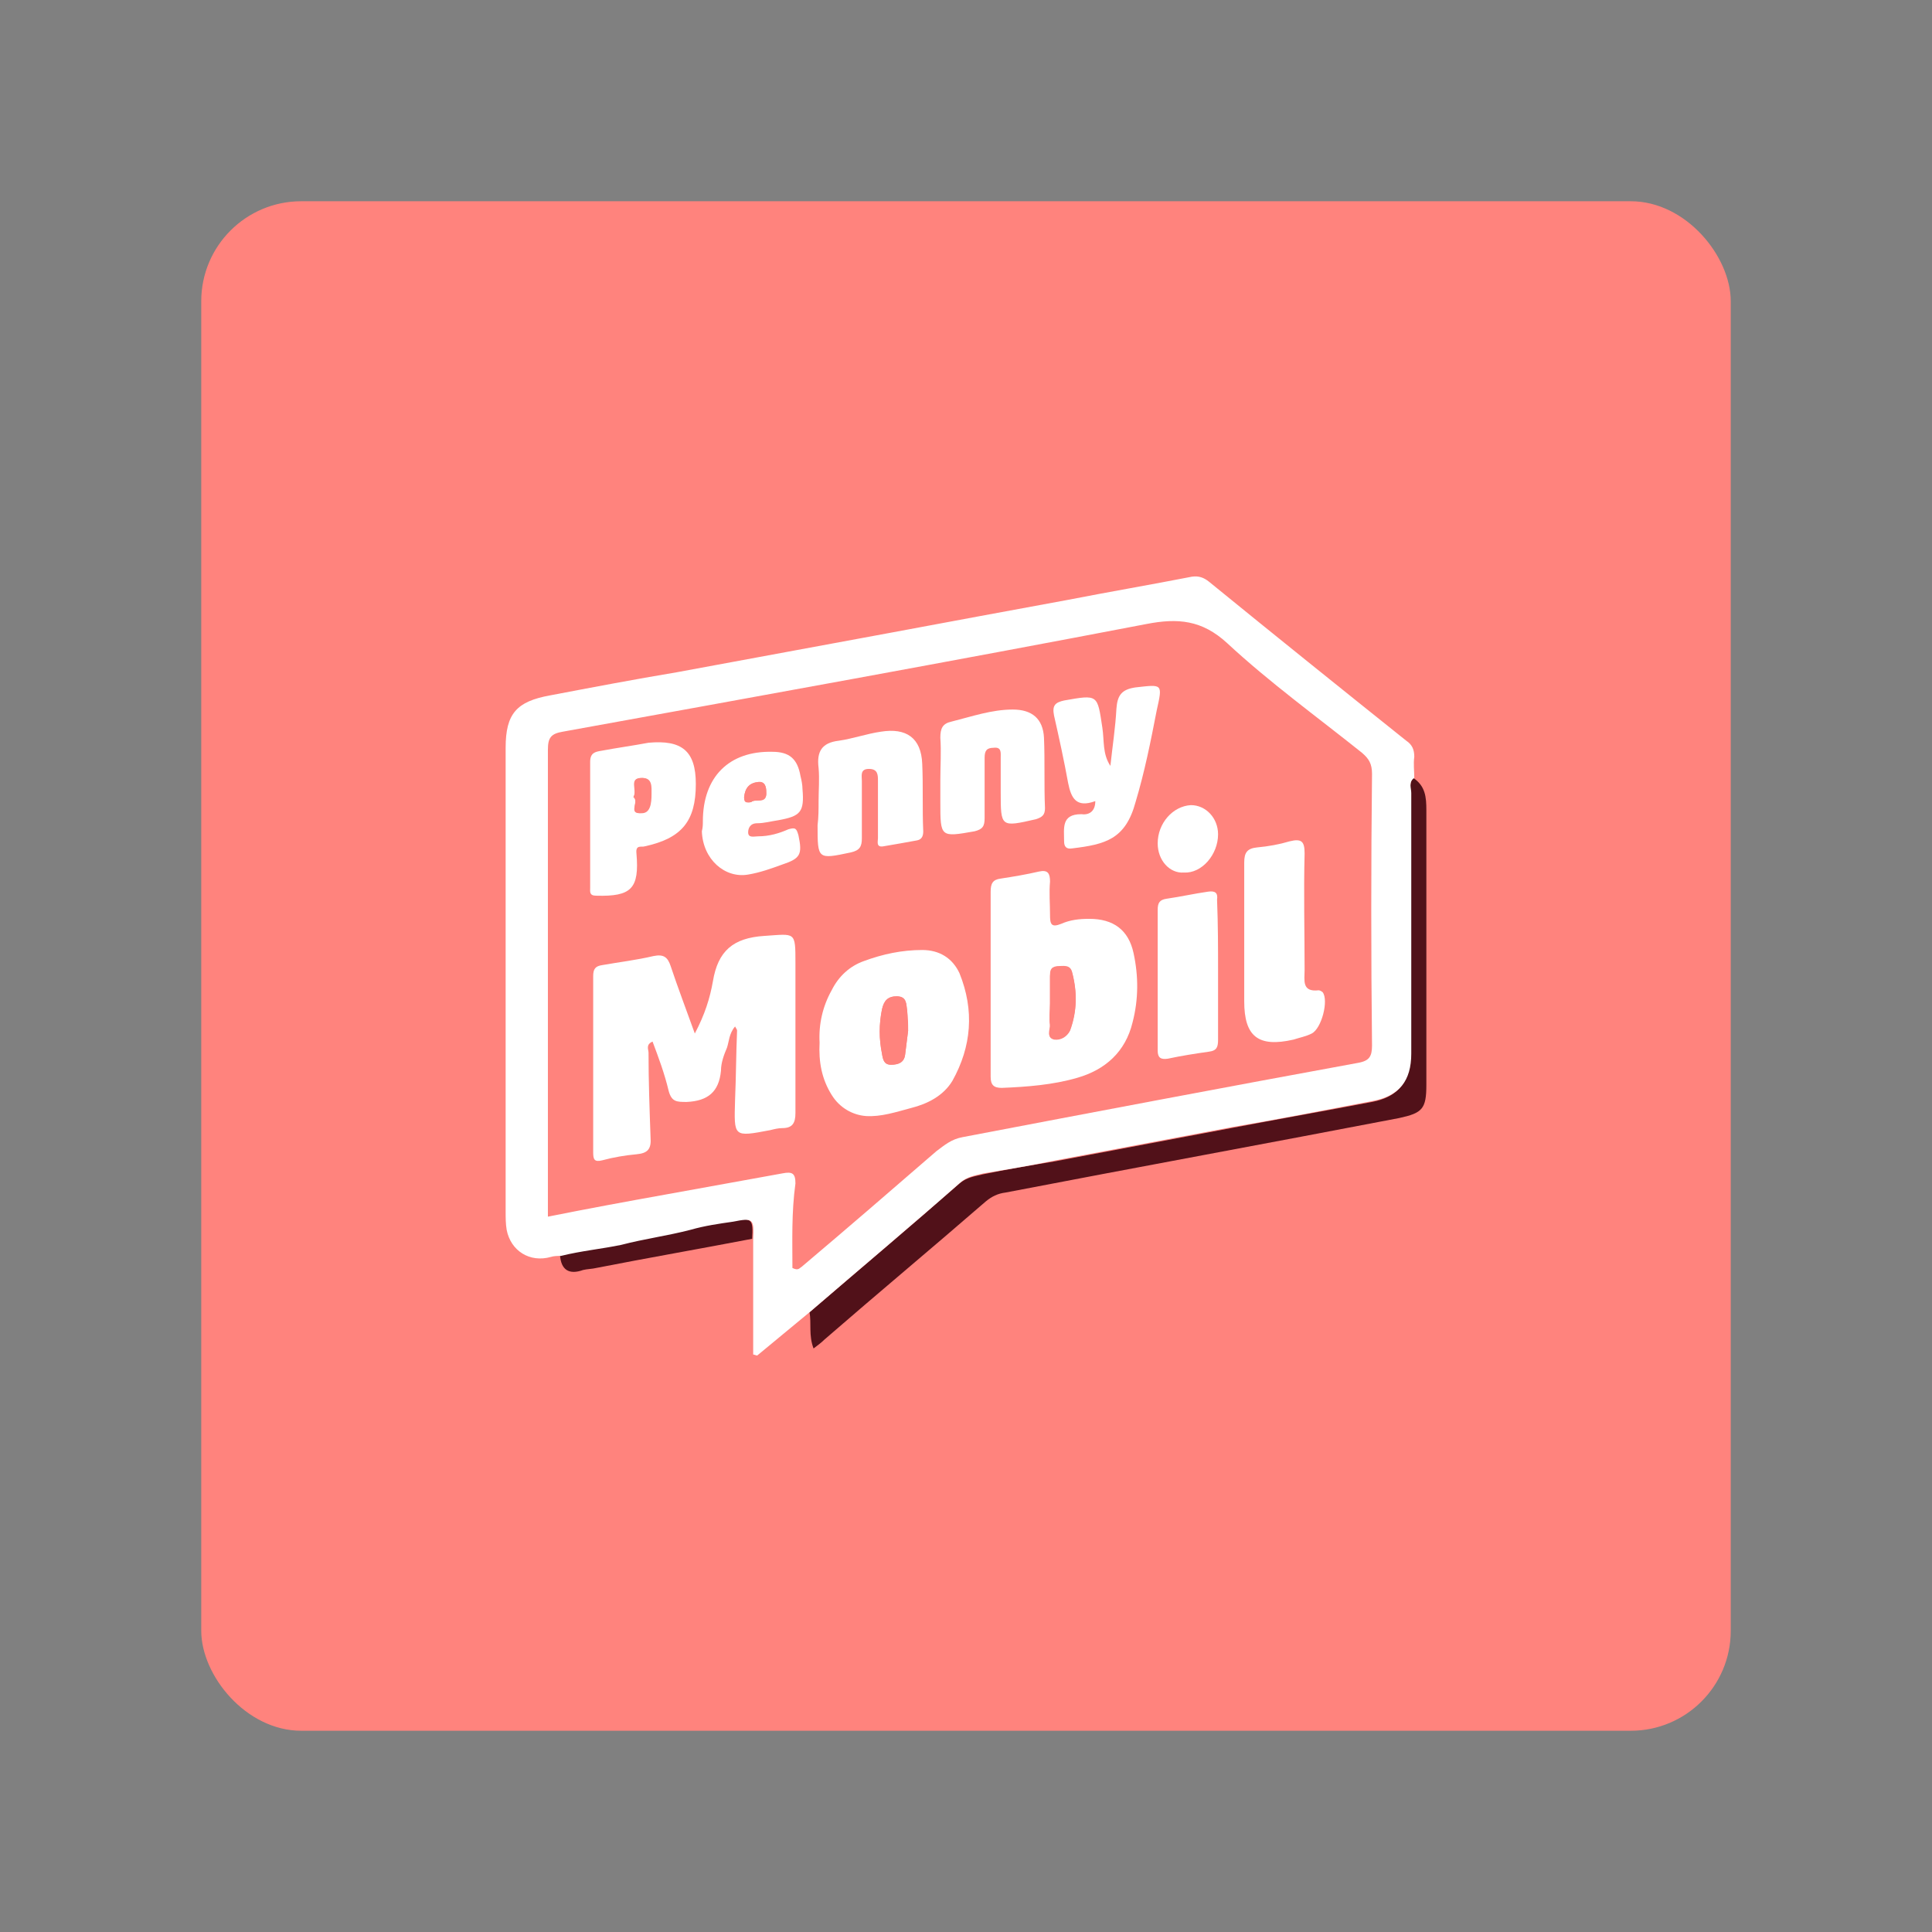 <svg width="192" height="192" version="1.1" viewBox="0 0 192 192" xmlns="http://www.w3.org/2000/svg">
 <rect x="0" y="0" width="192" height="192" fill="#808080" stroke="none"/>
 <rect x="20" y="20" width="152" height="152" rx="9.935" fill="#ff837d"/>
 <path class="st1" d="m80.45 130.41c5-4.3 10-8.5 14.9-12.8 0.7-0.6 1.5-0.7 2.3-0.9 2.4-0.5 4.8-0.9 7.2-1.3 5.8-1.1 11.7-2.2 17.5-3.3 4.7-0.9 9.3-1.7 14-2.6 2.6-0.5 3.8-2 3.8-4.7v-23.3c0-0.5-0.3-3.8 0.3-4.2 1.2 0.8 1.3 1.9 1.3 3.2v27.3c0 2.4-0.4 2.8-2.7 3.3-13 2.5-26.1 4.9-39.1 7.4-0.8 0.1-1.4 0.4-2 0.9-5.3 4.6-10.7 9.1-16 13.7-0.3 0.3-0.7 0.6-1.1 0.9-0.5-1.3-0.2-2.5-0.4-3.6z" fill="#511119"/>
 <path class="st1" d="m55.65 124.71c2-0.5 4.1-0.6 6-1.1 2.3-0.5 4.6-0.9 6.9-1.5 1.4-0.4 2.8-0.5 4.2-0.8 2-0.3 2.1-0.2 2 1.8-5.2 1-10.4 1.9-15.5 2.9-0.4 0.1-0.9 0.1-1.3 0.2-1.4 0.5-2.2 0-2.3-1.5z" fill="#511119"/>
 <path class="st0" d="m78.75 126.01v-8.4c0-1.1-0.3-1.2-1.3-1-3.9 0.7-7.7 1.4-11.6 2.1-3.9 0.7-7.7 1.5-11.7 2.2v-46.4c0-1.2 0.4-1.6 1.5-1.8 19.4-3.5 38.7-7 58-10.7 3.1-0.6 5.5-0.4 8 1.9 4.2 3.9 8.9 7.3 13.4 10.9 0.7 0.6 1.1 1.1 1 2.1v27c0 1.1-0.3 1.5-1.3 1.7-13.1 2.5-26.2 5-39.4 7.4-1.1 0.2-1.8 0.7-2.6 1.4-4.5 3.8-8.9 7.6-13.4 11.5 0.1 0.1 0 0.4-0.6 0.1zm-9.7-23.3c-0.9-2.5-1.7-4.6-2.3-6.7-0.3-0.9-0.7-1.2-1.7-1-1.7 0.4-3.4 0.7-5.1 0.9-0.7 0.1-0.9 0.4-0.9 1.1v17.5c0 0.7 0.2 1 0.9 0.8 1.1-0.2 2.2-0.5 3.4-0.6 1.1-0.1 1.5-0.5 1.4-1.7-0.2-2.8-0.2-5.6-0.2-8.4 0-0.3-0.3-0.8 0.4-1.1 0.5 1.7 1.1 3.3 1.6 4.9 0.3 1.1 0.8 1.2 1.8 1.1 2.1-0.1 3.2-1 3.4-3.1 0.1-0.8 0.4-1.5 0.6-2.3 0.2-0.7 0.3-1.5 0.8-2.1 0.1 0.2 0.2 0.3 0.2 0.4-0.1 2.3-0.1 4.6-0.2 6.9-0.1 3.6-0.1 3.6 3.5 3 0.4-0.1 0.8-0.2 1.2-0.2 1-0.1 1.3-0.5 1.3-1.5-0.1-5 0-10 0-14.9 0-3.2 0-2.9-3.1-2.7s-4.5 1.6-5.1 4.5c-0.4 1.7-0.9 3.3-1.9 5.2zm29.4-5v9.2c0 0.8 0.3 1.1 1.1 1.1 2.5 0 5.1-0.2 7.5-1 2.8-0.8 4.8-2.5 5.5-5.5 0.5-2.3 0.6-4.6 0.1-6.9s-2-3.4-4.4-3.4c-0.9 0-1.9 0.1-2.8 0.5-1 0.5-1.2 0-1.1-0.9v-3.3c0-0.8-0.2-1.2-1.1-1-1.3 0.3-2.5 0.5-3.8 0.7-0.8 0.1-1 0.5-1 1.3zm-17 5.9c-0.1 1.9 0.2 3.6 1.2 5.2 0.8 1.3 2.1 2 3.4 2.1 1.5 0.1 3-0.5 4.5-0.8 1.7-0.4 3.3-1.2 4.1-2.7 2-3.4 2.3-7 0.7-10.7-0.6-1.6-2-2.3-3.7-2.3-2 0-3.9 0.4-5.8 1.1-1.5 0.5-2.5 1.5-3.2 2.9-0.9 1.6-1.3 3.4-1.2 5.2zm42.2-10.6v6.6c0 3.5 1.4 4.6 4.9 3.8 0.6-0.1 1.3-0.3 1.8-0.6 1-0.4 1.7-3.2 1.1-4.1-0.1-0.1-0.2-0.2-0.4-0.2-1.7 0.2-1.4-1-1.4-2 0-3.9-0.1-7.8 0-11.6 0-1.3-0.3-1.6-1.5-1.2-1 0.3-2.1 0.5-3.2 0.6-1 0.1-1.3 0.5-1.3 1.5zm-54.5-15.1c0-3.3-1.4-4.5-4.7-4-1.6 0.2-3.1 0.5-4.7 0.8-0.6 0.1-1.1 0.2-1.1 1.1v12.5c0 0.4-0.1 0.7 0.6 0.8 3.5 0.1 4.3-0.7 4-4.2-0.1-0.8 0.5-0.6 0.8-0.7 3.6-0.9 5.1-2.6 5.1-6.3zm39.7 1.7c0 1.1-0.7 1.4-1.3 1.4-2 0-1.7 1.4-1.7 2.7 0 0.6 0.2 0.8 0.8 0.7 3.3-0.5 5.3-1 6.3-4.6 0.8-3 1.4-6.1 2.1-9.1 0.6-2.7 0.5-2.6-2.1-2.3-1.4 0.2-1.8 0.7-1.9 2.1-0.1 1.9-0.4 3.8-0.6 5.7-0.8-1.2-0.6-2.5-0.8-3.8-0.4-3.3-0.4-3.3-3.8-2.7-0.9 0.2-1.3 0.5-1 1.5 0.5 2.2 1 4.4 1.4 6.7 0.2 1.4 0.7 2.4 2.6 1.7zm-15.4-2.1v2.2c0 3.5 0 3.4 3.4 2.7 0.8-0.2 1-0.5 1-1.3v-6c0-0.7 0.2-1 0.9-1 0.8 0 0.7 0.6 0.7 1v3.4c0 3.6 0 3.6 3.5 2.7 0.6-0.1 0.9-0.4 0.9-1.1-0.1-2.3 0-4.7-0.1-7-0.1-1.9-1.2-2.9-3.1-2.8-2.1 0-4.1 0.8-6.1 1.2-0.9 0.2-1.2 0.7-1.1 1.6 0.1 1.6 0 3-1e-6 4.4zm-12.1 2.1v2.4c0 3.4 0 3.3 3.3 2.7 0.9-0.2 1.1-0.6 1.1-1.4v-5.7c0-0.5-0.2-1.1 0.7-1.2 0.9 0 0.9 0.6 0.9 1.2v5.7c0 0.3-0.2 0.9 0.5 0.8 1.1-0.2 2.2-0.4 3.4-0.6 0.5-0.1 0.6-0.5 0.6-0.9 0-2.2 0.1-4.5-0.1-6.7-0.1-2.5-1.6-3.6-4.1-3.2-1.4 0.2-2.8 0.7-4.2 0.9-1.7 0.2-2.2 1.1-2 2.7 0.1 1.1-0.1 2.2-0.1 3.3zm39.7 16.9v-7c0-0.7-0.2-1-0.9-0.8-1.4 0.3-2.7 0.5-4.1 0.7-0.7 0.1-0.9 0.4-0.9 1.1v14c0 0.8 0.3 1 1 0.8 1.4-0.3 2.7-0.5 4.1-0.7 0.8-0.1 0.9-0.6 0.9-1.2-0.1-2.3-0.1-4.6-0.1-6.9zm-51.2-14.9v0.9c0.1 2.8 2.3 4.8 4.6 4.3 1.1-0.2 2.3-0.6 3.4-1 1.8-0.6 2-1 1.6-2.9-0.1-0.6-0.3-0.8-1-0.6-1 0.3-2 0.7-3 0.7-0.4 0-0.9 0.2-1-0.4 0-0.4 0.2-0.9 0.9-0.9s1.4-0.2 2.1-0.3c2.2-0.4 2.6-0.8 2.4-3.1 0-0.4-0.2-0.9-0.2-1.3-0.3-1.7-1.1-2.4-2.8-2.4-4.5 0-7 2.6-7 7zm45.2 2.2c0 1.7 1.1 3 2.6 3 1.7 0 3.4-1.9 3.4-3.8 0-1.7-1.2-3-2.7-2.9-1.7 0-3.3 1.8-3.3 3.7z" fill="#ff837d"/>
 <g fill="#fff">
  <path class="st2" d="m69.05 102.71c1-1.9 1.5-3.5 1.8-5.2 0.5-3 2-4.3 5.1-4.5s3.1-0.5 3.1 2.7v14.9c0 1-0.3 1.5-1.3 1.5-0.4 0-0.8 0.1-1.2 0.2-3.7 0.7-3.6 0.7-3.5-3 0.1-2.3 0.1-4.6 0.2-6.9 0-0.1-0.1-0.2-0.2-0.4-0.6 0.7-0.6 1.5-0.8 2.1-0.3 0.7-0.6 1.5-0.6 2.3-0.2 2.1-1.3 3-3.4 3.1-1 0-1.5 0-1.8-1.1-0.4-1.7-1-3.3-1.6-4.9-0.7 0.3-0.4 0.8-0.4 1.1 0 2.8 0.1 5.6 0.2 8.4 0.1 1.2-0.3 1.6-1.4 1.7s-2.3 0.3-3.4 0.6c-0.8 0.2-0.9-0.1-0.9-0.8v-17.5c0-0.7 0.2-1 0.9-1.1 1.7-0.3 3.4-0.5 5.1-0.9 1-0.2 1.4 0.1 1.7 1 0.7 2.1 1.5 4.2 2.4 6.7z"/>
  <path class="st2" d="m98.45 97.713v-9.1c0-0.8 0.2-1.2 1-1.3 1.3-0.2 2.5-0.4 3.8-0.7 0.9-0.2 1.1 0.2 1.1 1-0.1 1.1 0 2.2 0 3.3 0 0.9 0.1 1.3 1.1 0.9 0.9-0.4 1.8-0.5 2.8-0.5 2.4 0 3.9 1.1 4.4 3.4s0.5 4.6-0.1 6.9c-0.7 2.9-2.7 4.7-5.5 5.5-2.4 0.7-5 0.9-7.5 1-0.8 0-1.1-0.3-1.1-1.1zm5.9 2c0 0.7-0.1 1.5 0 2.2 0.1 0.5-0.4 1.2 0.4 1.4 0.7 0.1 1.3-0.3 1.6-0.9 0.7-1.9 0.7-3.8 0.2-5.7-0.2-0.8-0.9-0.6-1.5-0.6s-0.7 0.5-0.7 1z"/>
  <path class="st2" d="m81.45 103.61c-0.1-1.8 0.3-3.6 1.2-5.2 0.7-1.4 1.8-2.4 3.2-2.9 1.9-0.7 3.8-1.1 5.8-1.1 1.7 0 3 0.8 3.7 2.3 1.5 3.7 1.2 7.3-0.7 10.7-0.9 1.5-2.5 2.3-4.1 2.7-1.5 0.4-3 0.9-4.5 0.8-1.3-0.1-2.6-0.8-3.4-2.1-1-1.6-1.3-3.3-1.2-5.2zm8.8-1.2c0-0.6 0-1.3-0.1-2-0.1-0.6 0-1.3-1-1.4-0.9 0-1.3 0.4-1.5 1.3-0.3 1.5-0.3 2.9 0 4.4 0.1 0.6 0.2 1.1 0.9 1.1s1.3-0.2 1.4-1z"/>
  <path class="st2" d="m123.65 93.013v-7.3c0-1 0.3-1.4 1.3-1.5 1.1-0.1 2.2-0.3 3.2-0.6 1.2-0.3 1.5 0 1.5 1.2-0.1 3.9 0 7.8 0 11.6 0 1-0.3 2.2 1.4 2 0.1 0 0.3 0.1 0.4 0.2 0.6 0.8-0.1 3.6-1.1 4.1-0.6 0.3-1.2 0.4-1.8 0.6-3.5 0.8-4.9-0.3-4.9-3.8z"/>
  <path class="st2" d="m69.15 77.913c0 3.7-1.4 5.4-5.1 6.2-0.3 0.1-0.9-0.2-0.8 0.7 0.3 3.5-0.5 4.3-4 4.2-0.7 0-0.6-0.4-0.6-0.8v-12.5c0-0.9 0.5-1 1.1-1.1 1.6-0.3 3.1-0.5 4.7-0.8 3.3-0.3 4.7 0.8 4.7 4.1zm-6.2 1.3c0.6 0.4-0.5 1.6 0.6 1.6 1.1 0 1.1-1.1 1.1-1.9 0-0.7 0.1-1.6-0.9-1.6-1.3 0-0.4 1.2-0.8 1.9z"/>
  <path class="st2" d="m108.85 79.613c-1.9 0.7-2.4-0.3-2.7-1.8-0.4-2.2-0.9-4.5-1.4-6.7-0.2-1 0.1-1.3 1-1.5 3.4-0.6 3.3-0.6 3.8 2.7 0.2 1.3 0 2.6 0.8 3.8 0.2-1.9 0.5-3.8 0.6-5.7 0.1-1.3 0.5-1.9 1.9-2.1 2.7-0.3 2.7-0.4 2.1 2.3-0.6 3.1-1.2 6.1-2.1 9.1-1 3.7-3 4.2-6.3 4.6-0.6 0.1-0.8-0.2-0.8-0.7 0-1.3-0.3-2.7 1.7-2.7 0.7 0.1 1.4-0.2 1.4-1.3z"/>
  <path class="st2" d="m93.45 77.513c0-1.4 0.1-2.8 0-4.2 0-0.9 0.2-1.4 1.1-1.6 2-0.5 4-1.2 6.1-1.2 1.9 0 3 0.9 3.1 2.8 0.1 2.3 0 4.7 0.1 7 0 0.7-0.3 0.9-0.9 1.1-3.5 0.8-3.5 0.8-3.5-2.7v-3.4c0-0.5 0.1-1.1-0.7-1-0.7 0-0.9 0.3-0.9 1v6c0 0.8-0.2 1.1-1 1.3-3.4 0.6-3.4 0.6-3.4-2.9z"/>
  <path class="st2" d="m81.35 79.613c0-1.1 0.1-2.2 0-3.3-0.2-1.6 0.3-2.5 2-2.7 1.4-0.2 2.8-0.7 4.2-0.9 2.5-0.4 4 0.6 4.1 3.2 0.1 2.2 0 4.5 0.1 6.7 0 0.4-0.1 0.8-0.6 0.9-1.1 0.2-2.2 0.4-3.4 0.6-0.7 0.1-0.5-0.5-0.5-0.8v-5.7c0-0.6 0-1.2-0.9-1.2s-0.7 0.7-0.7 1.2v5.7c0 0.8-0.2 1.2-1.1 1.4-3.3 0.7-3.3 0.7-3.3-2.7 0.1-0.8 0.1-1.6 0.1-2.4z"/>
  <path class="st2" d="m121.05 96.513v6.8c0 0.7-0.1 1.1-0.9 1.2-1.4 0.2-2.7 0.4-4.1 0.7-0.7 0.1-1-0.1-1-0.8v-14c0-0.7 0.2-1 0.9-1.1 1.4-0.2 2.7-0.5 4.1-0.7 0.7-0.1 1 0.1 0.9 0.8 0.1 2.5 0.1 4.8 0.1 7.1z"/>
  <path class="st2" d="m69.85 81.613c0-4.4 2.6-7 6.9-6.9 1.7 0 2.5 0.7 2.8 2.4 0.1 0.4 0.2 0.9 0.2 1.3 0.2 2.3-0.2 2.7-2.4 3.1-0.7 0.1-1.4 0.3-2.1 0.3s-0.9 0.5-0.9 0.9c0 0.6 0.6 0.4 1 0.4 1.1 0 2.1-0.3 3-0.7 0.7-0.2 0.8-0.1 1 0.6 0.4 1.9 0.2 2.3-1.6 2.9-1.1 0.4-2.2 0.8-3.4 1-2.3 0.4-4.5-1.5-4.6-4.3 0.1-0.4 0.1-0.7 0.1-1zm4.8-1.9c0.4-0.4 1.6 0.3 1.5-1 0-0.5-0.1-1-0.8-1-0.9 0.1-1.3 0.6-1.4 1.5 0 0.4 0.2 0.6 0.7 0.5z"/>
  <path class="st2" d="m115.05 83.813c0-2 1.5-3.7 3.3-3.8 1.5 0 2.7 1.3 2.7 2.9 0 2-1.6 3.9-3.4 3.8-1.4 0.1-2.6-1.2-2.6-2.9z"/>
 </g>
 <g transform="translate(.45 1.213)" fill="#ff837d">
  <path class="st0" d="m103.9 98.5v-2.7c0-0.5 0-0.9 0.7-1 0.6 0 1.3-0.2 1.5 0.6 0.5 1.9 0.5 3.8-0.2 5.7-0.2 0.6-0.9 1-1.6 0.9-0.8-0.1-0.4-0.9-0.4-1.4-0.1-0.6 0-1.3 0-2.1z"/>
  <path class="st0" d="m89.8 101.2-0.3 2.4c-0.1 0.8-0.7 1-1.4 1s-0.8-0.5-0.9-1.1c-0.3-1.5-0.3-2.9 0-4.4 0.2-0.9 0.6-1.3 1.5-1.3 1 0 0.9 0.8 1 1.4 0 0.7 0 1.4 0.1 2z"/>
  <path class="st0" d="m62.5 78c0.5-0.7-0.5-1.9 0.9-1.9 1 0 0.9 0.9 0.9 1.6 0 0.9-0.1 2-1.1 1.9-1.2 0-0.1-1.2-0.7-1.6z"/>
  <path class="st0" d="m74.2 78.5c-0.6 0.1-0.7 0-0.7-0.5 0.1-0.9 0.5-1.4 1.4-1.5 0.7-0.1 0.8 0.5 0.8 1 0.1 1.2-1.1 0.6-1.5 1z"/>
 </g>
 <path class="st2" d="m80.45 130.41c-1.7 1.4-3.5 2.9-5.2 4.3-0.1 0-0.3-0.1-0.4-0.1v-11.4c0.1-2.1 0-2.2-2-1.8-1.4 0.2-2.8 0.4-4.2 0.8-2.3 0.6-4.6 0.9-6.9 1.5-1.9 0.4-4 0.6-6 1.1-0.3 0-0.7 0-1 0.1-2.1 0.6-4-0.6-4.4-2.7-0.1-0.6-0.1-1.2-0.1-1.8v-46.1c0-3.4 1.1-4.6 4.4-5.2 4.2-0.8 8.4-1.6 12.6-2.3 7-1.3 14.1-2.6 21.1-3.9 5.9-1.1 11.8-2.2 17.8-3.3 4.1-0.8 8.2-1.5 12.3-2.3 0.7-0.1 1.2 0.1 1.7 0.5 6.5 5.3 13.1 10.6 19.6 15.8 0.6 0.4 0.8 0.9 0.8 1.6-0.1 0.7 0 1.4 0 2.1-0.6 0.4-0.3 1-0.3 1.5v25.9c0 2.7-1.2 4.2-3.8 4.7-4.7 0.9-9.3 1.8-14 2.6-5.8 1.1-11.7 2.2-17.5 3.3-2.4 0.5-4.8 0.9-7.2 1.3-0.8 0.2-1.6 0.3-2.3 0.9-5 4.4-10 8.6-15 12.9zm-1.7-4.4c0.6 0.3 0.7 0 0.9-0.1 4.5-3.8 8.9-7.6 13.4-11.5 0.8-0.6 1.5-1.2 2.6-1.4 13.1-2.5 26.3-5 39.4-7.4 1-0.2 1.3-0.6 1.3-1.7-0.1-9-0.1-18 0-27 0-1-0.3-1.5-1-2.1-4.5-3.6-9.2-7-13.4-10.9-2.5-2.3-4.9-2.5-8-1.9-19.3 3.7-38.7 7.2-58 10.7-1.2 0.2-1.5 0.6-1.5 1.8v46.4c4-0.8 7.8-1.5 11.7-2.2s7.7-1.4 11.6-2.1c1-0.2 1.3 0 1.3 1-0.4 2.9-0.3 5.7-0.3 8.4z" fill="#fff"/>
</svg>
